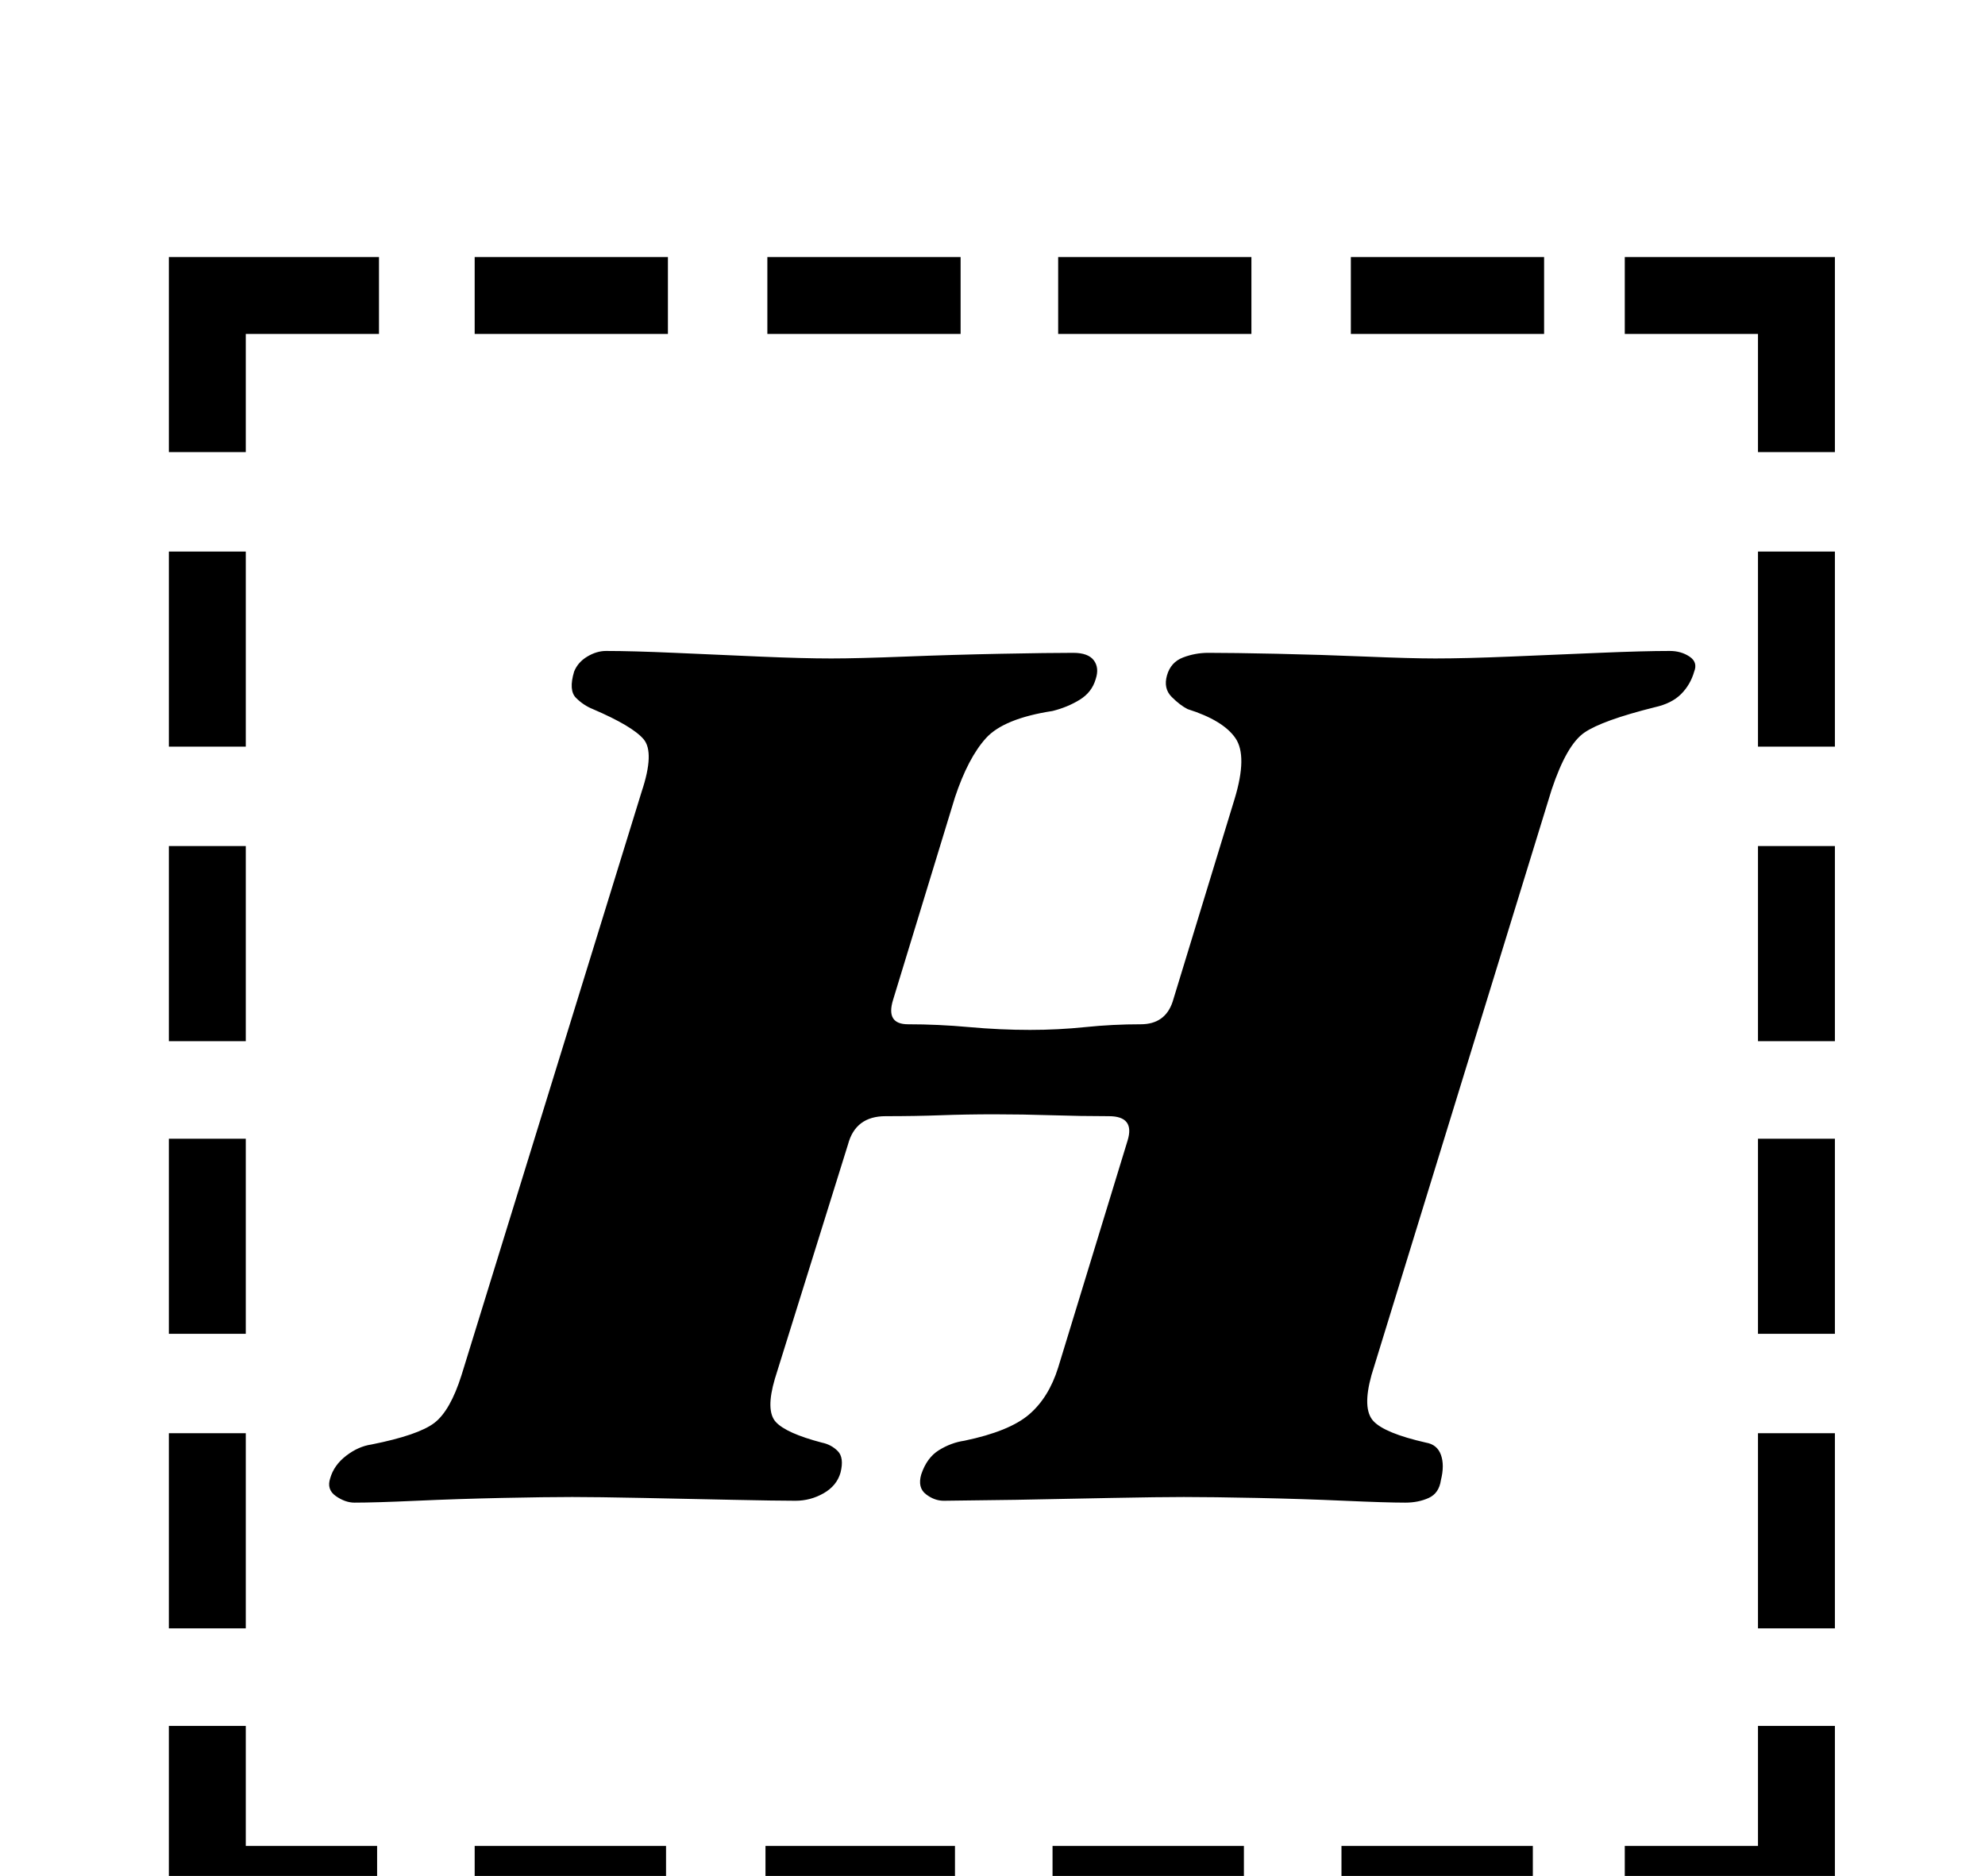 <?xml version="1.0" standalone="no"?>
<!DOCTYPE svg PUBLIC "-//W3C//DTD SVG 1.1//EN" "http://www.w3.org/Graphics/SVG/1.1/DTD/svg11.dtd" >
<svg xmlns="http://www.w3.org/2000/svg" xmlns:xlink="http://www.w3.org/1999/xlink" version="1.1" viewBox="-10 0 1058 1000">
  <g transform="matrix(1 0 0 -1 0 800)">
   <path fill="currentColor"
d="M80 506h41v-104h-41v104zM80 349h41v-104h-41v104zM80 193h41v-104h-41v104zM80 36h41v-104h-41v104zM856 -184h71v64h41v-105h-112v41zM243 622v41h103v-41h-103zM399 622v41h103v-41h-103zM554 622v41h103v-41h-103zM710 622v41h103v-41h-103zM968 -68h-41v104h41v-104
zM968 89h-41v104h41v-104zM968 245h-41v104h41v-104zM968 402h-41v104h41v-104zM807 -184v-41h-102v41h102zM653 -184v-41h-102v41h102zM499 -184v-41h-101v41h101zM345 -184v-41h-102v41h102zM191 -225h-111v105h41v-64h70v-41zM927 559v63h-71v41h112v-104h-41zM80 559
v104h112v-41h-71v-63h-41zM179 -1q-5 0 -10 3.5t-3 9.5q2 7 8.5 12t13.5 6q25 5 33.5 11.5t14.5 25.5l96 311q7 21 1 28t-27 16q-5 2 -9 6t-1 14q2 5 7 8t10 3q14 0 36.5 -1t45.5 -2t38 -1q14 0 39.5 1t51 1.5t38.5 0.5q8 0 11 -4t1 -10q-2 -7 -8.5 -11t-14.5 -6
q-26 -4 -35.5 -14.5t-16.5 -31.5l-33 -108q-4 -13 8 -13q16 0 32.5 -1.5t32.5 -1.5q15 0 29.5 1.5t29.5 1.5q13 0 17 12l33 108q7 23 0.5 32.5t-25.5 15.5q-4 2 -8.5 6.5t-2.5 11.5t8.5 9.5t13.5 2.5q13 0 36.5 -0.5t47.5 -1.5t37 -1q16 0 40 1t47.5 2t37.5 1q6 0 10.5 -3
t2.5 -8q-2 -7 -7 -12t-14 -7q-28 -7 -37.5 -13.5t-17.5 -30.5l-96 -312q-5 -18 1 -24.5t28 -11.5q6 -1 8 -6.5t0 -13.5q-1 -7 -6.5 -9.5t-12.5 -2.5q-10 0 -32.5 1t-46.5 1.5t-39 0.5q-13 0 -38.5 -0.5l-51 -1t-38.5 -0.5q-5 0 -9.5 3.5t-2.5 10.5q3 9 9.5 13t13.5 5
q24 5 34.5 14t15.5 25l37 121q4 13 -10 13q-15 0 -30.5 0.5t-30.5 0.5t-28.5 -0.5t-29.5 -0.5t-20 -15l-39 -125q-5 -17 0.5 -23t24.5 -11q5 -1 8.5 -4.5t1.5 -11.5q-2 -7 -9 -11t-15 -4q-10 0 -33.5 0.5t-48 1t-37.5 0.5q-14 0 -37.5 -0.5t-45.5 -1.5t-33 -1z" />
  </g>

</svg>
